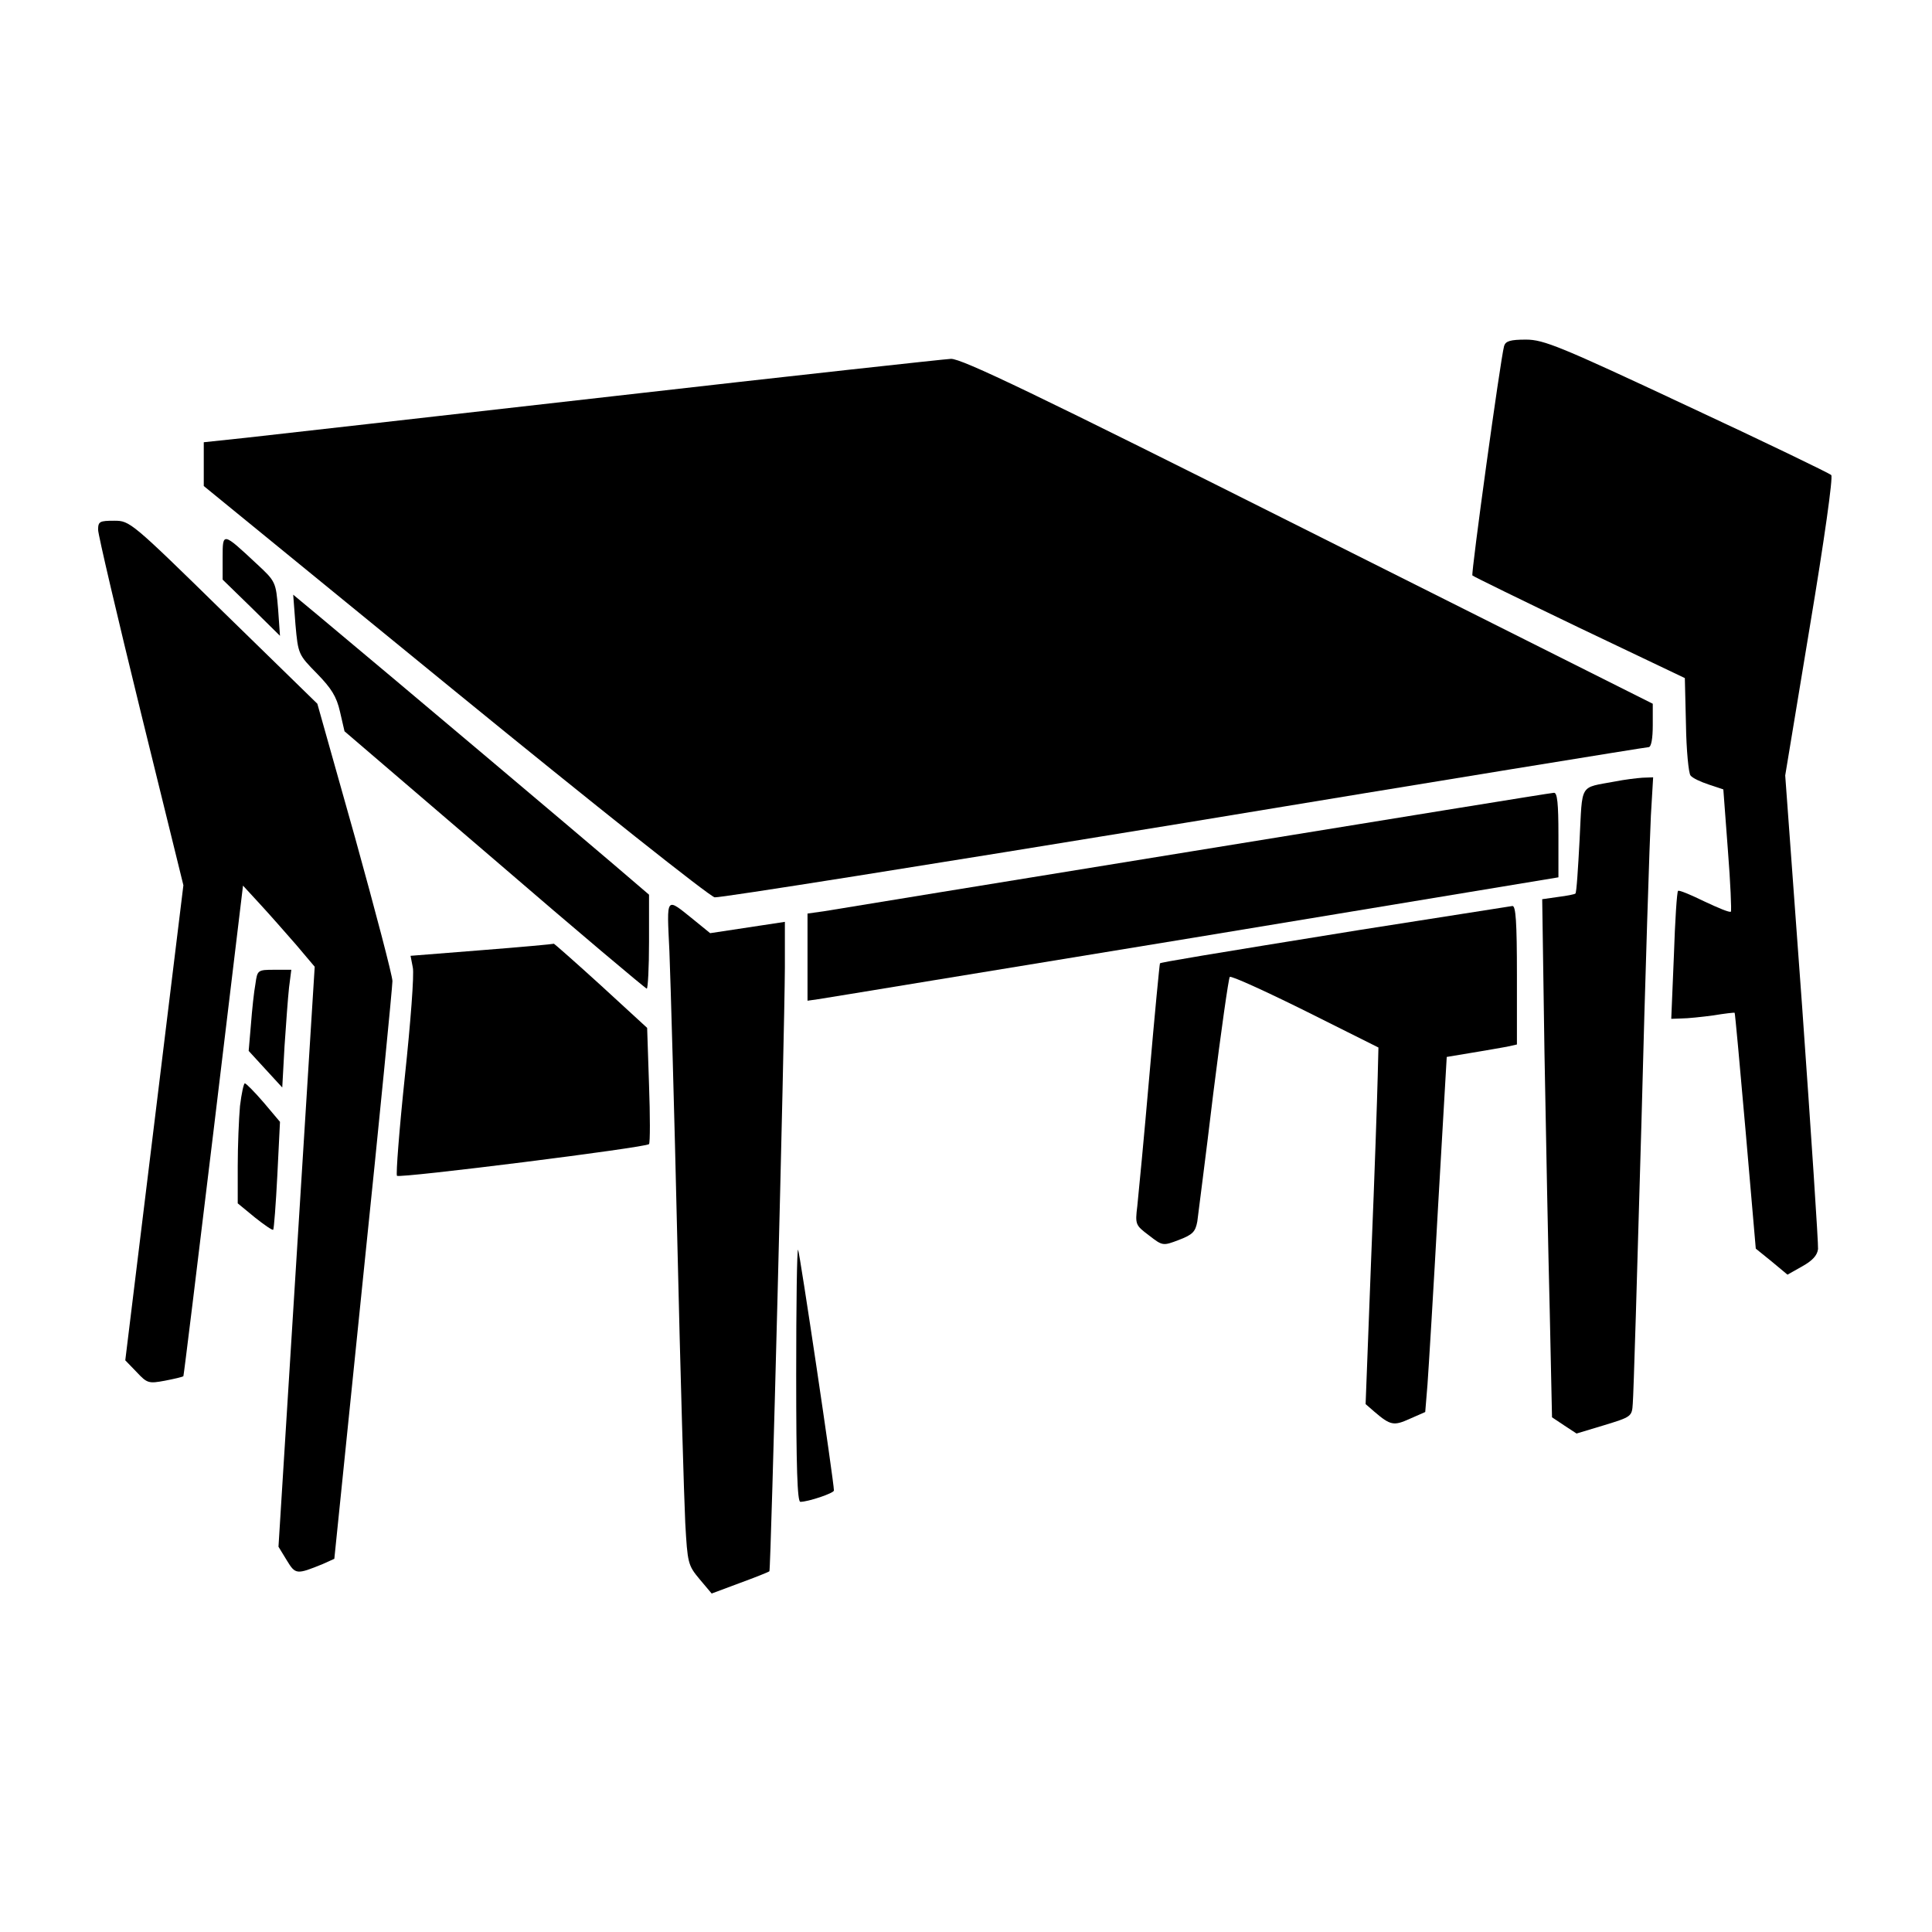 <?xml version="1.0" standalone="no"?>
<!DOCTYPE svg PUBLIC "-//W3C//DTD SVG 20010904//EN"
 "http://www.w3.org/TR/2001/REC-SVG-20010904/DTD/svg10.dtd">
<svg version="1.0" xmlns="http://www.w3.org/2000/svg"
 width="512pt" height="512pt" viewBox="0 0 512 512"
 preserveAspectRatio="xMidYMid meet">

<g transform="translate(0,512) scale(0.1,-0.1)"
fill="#000000" stroke="none">
<path d="M3986 4203 c-10 -37 -88 -604 -84 -608 3 -3 130 -65 284 -139 l279
-133 3 -124 c1 -67 7 -128 12 -134 5 -7 27 -17 48 -24 l39 -13 12 -160 c7 -88
10 -162 8 -164 -3 -3 -34 10 -70 27 -37 18 -68 31 -70 28 -3 -2 -8 -79 -11
-171 l-7 -168 28 1 c15 0 53 4 83 8 30 5 56 8 57 7 1 0 14 -141 29 -313 l27
-312 42 -34 42 -35 39 22 c27 15 40 29 42 46 1 14 -18 302 -42 640 l-45 615
65 393 c39 233 62 398 57 403 -5 5 -177 88 -383 184 -335 157 -379 175 -426
175 -42 0 -54 -4 -58 -17z"/>
<path d="M1625 4070 c-473 -54 -911 -103 -972 -110 l-113 -12 0 -58 0 -58 665
-543 c370 -302 676 -545 689 -547 13 -2 572 87 1244 197 671 111 1225 201
1231 201 7 0 11 23 11 58 l0 57 -913 458 c-725 364 -919 457 -947 456 -19 -1
-422 -45 -895 -99z"/>
<path d="M260 3716 c0 -13 51 -230 113 -483 l113 -459 -77 -630 -77 -629 30
-31 c28 -30 32 -31 75 -23 26 5 47 10 49 12 1 1 37 294 80 651 l78 649 46 -50
c25 -27 67 -75 95 -107 l49 -58 -48 -768 -48 -769 22 -36 c23 -38 26 -38 95
-10 l31 14 77 753 c43 414 77 764 77 778 0 14 -45 185 -99 380 l-100 355 -248
242 c-245 240 -249 243 -290 243 -39 0 -43 -2 -43 -24z"/>
<path d="M590 3643 l0 -59 76 -74 76 -75 -5 71 c-6 71 -6 73 -57 120 -90 84
-90 84 -90 17z"/>
<path d="M783 3465 c7 -79 8 -80 57 -130 38 -39 52 -61 61 -101 l12 -52 398
-341 c218 -188 400 -341 403 -341 3 0 6 56 6 124 l0 125 -97 83 c-83 71 -564
477 -781 658 l-65 54 6 -79z"/>
<path d="M4280 3049 c-96 -18 -86 -2 -94 -156 -4 -75 -8 -139 -11 -141 -2 -2
-22 -6 -46 -9 l-42 -6 6 -406 c4 -223 10 -532 14 -687 l6 -280 33 -22 32 -21
73 22 c72 22 74 23 76 57 2 19 12 355 23 745 10 391 22 756 25 813 l6 102 -28
-1 c-15 -1 -48 -5 -73 -10z"/>
<path d="M3165 2865 c-517 -84 -959 -156 -982 -160 l-43 -6 0 -116 0 -115 28
4 c15 2 462 76 995 163 l967 160 0 112 c0 84 -3 113 -12 112 -7 0 -436 -70
-953 -154z"/>
<path d="M1774 2599 c3 -74 13 -420 21 -769 8 -349 18 -685 21 -746 6 -106 7
-112 38 -149 l32 -38 75 28 c41 15 76 29 78 31 4 4 40 1411 41 1600 l0 121
-99 -15 -99 -15 -43 35 c-76 61 -72 66 -65 -83z"/>
<path d="M3600 2655 c-402 -65 -523 -85 -526 -88 -1 -1 -14 -135 -28 -297 -14
-162 -29 -318 -32 -346 -6 -49 -5 -51 31 -78 36 -28 37 -28 79 -12 37 14 44
22 49 49 2 18 22 169 42 337 21 168 41 308 44 311 3 4 93 -37 200 -90 l194
-97 -2 -79 c-1 -44 -8 -257 -17 -473 l-15 -393 23 -20 c43 -37 52 -38 94 -19
l41 18 6 73 c3 41 16 253 28 471 l23 397 66 11 c36 6 77 13 93 16 l27 6 0 184
c0 141 -3 184 -12 183 -7 -1 -191 -30 -408 -64z"/>
<path d="M1277 2602 l-189 -15 6 -31 c4 -17 -6 -147 -21 -288 -15 -142 -24
-260 -21 -264 8 -7 661 75 668 84 3 4 3 75 0 157 l-5 151 -122 112 c-68 62
-124 111 -125 111 -2 -1 -88 -9 -191 -17z"/>
<path d="M677 2513 c-4 -21 -9 -69 -12 -108 l-6 -70 44 -48 45 -49 6 109 c4
59 9 129 12 156 l6 47 -45 0 c-44 0 -45 -1 -50 -37z"/>
<path d="M636 2189 c-3 -34 -6 -106 -6 -160 l0 -98 45 -37 c25 -20 47 -35 49
-33 2 2 7 67 11 145 l7 141 -43 51 c-24 28 -47 51 -50 51 -3 1 -9 -27 -13 -60z"/>
<path d="M2110 1477 c0 -245 3 -337 11 -337 21 0 89 23 89 30 0 23 -91 634
-95 638 -3 3 -5 -146 -5 -331z"/>
</g>
</svg>
